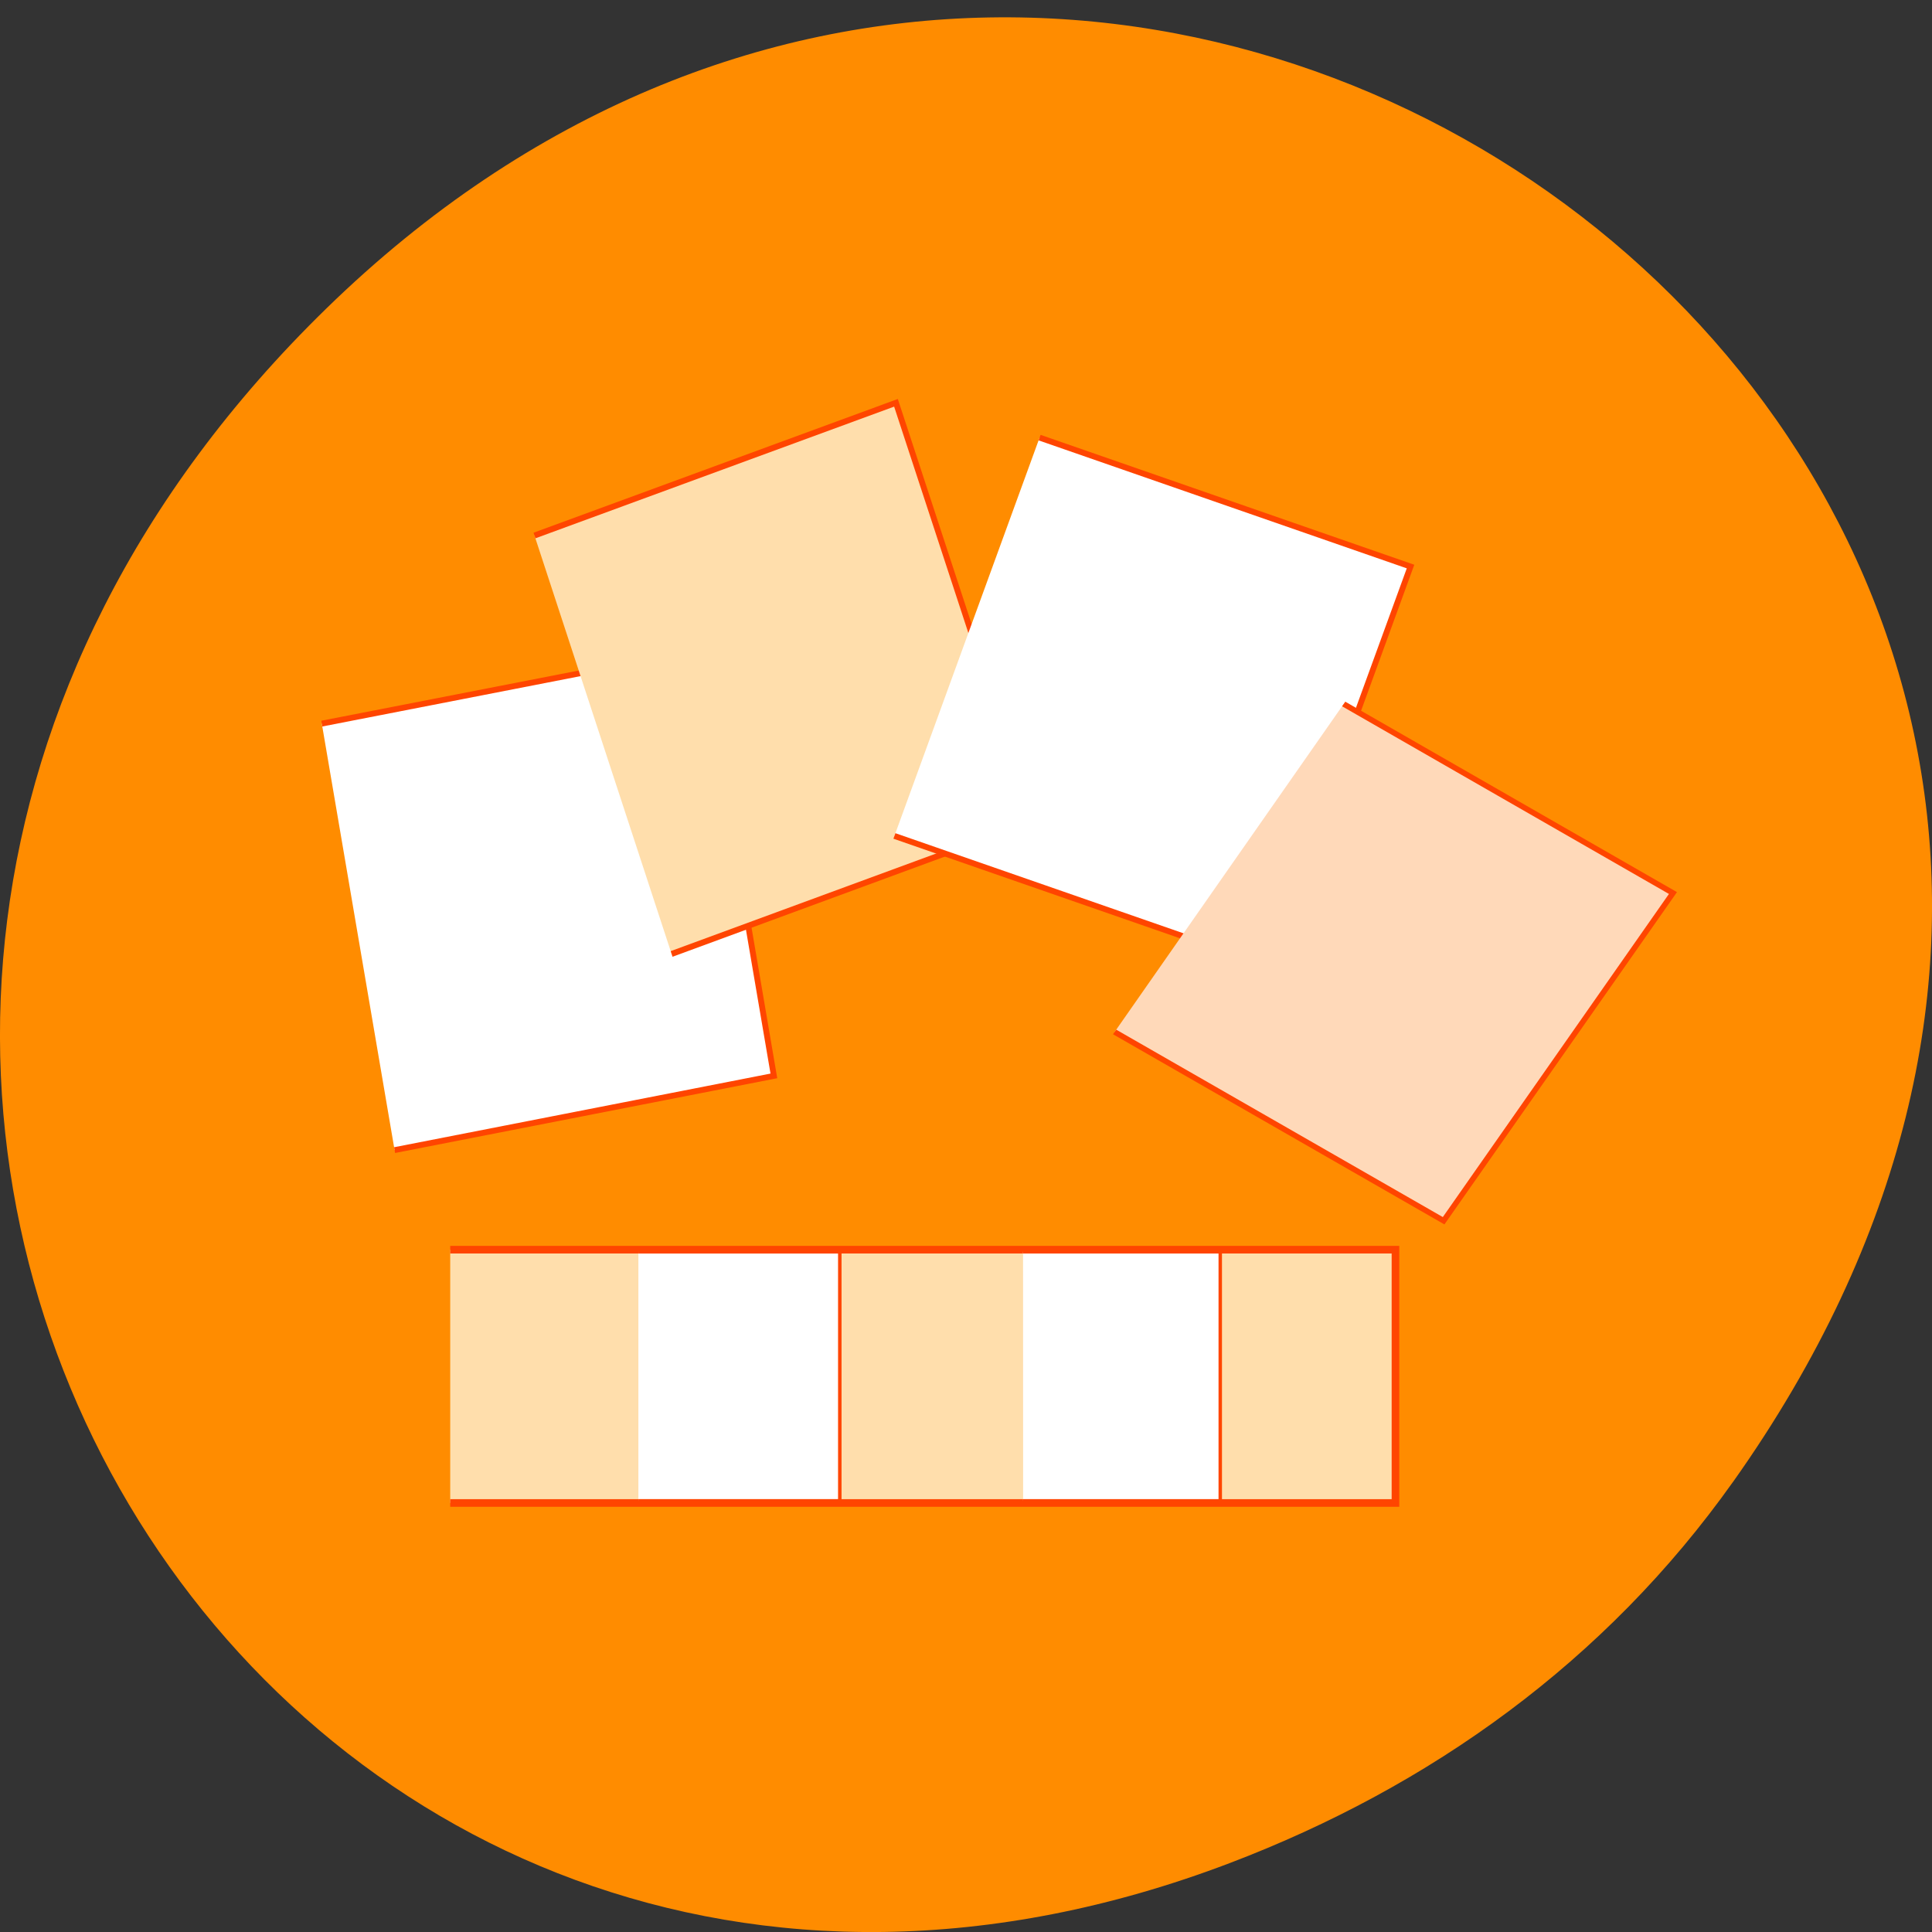 <svg xmlns="http://www.w3.org/2000/svg" viewBox="0 0 32 32"><rect x="0" y="0" width="32" height="32" fill="#333333" stroke="none"/><path d="m 28.703 24.547 c 11.508 -16.219 -9.742 -32.656 -23.297 -19.438 c -12.773 12.449 -0.934 31.797 14.961 25.75 c 3.316 -1.262 6.223 -3.336 8.336 -6.313" fill="#ff8c00"/><g stroke="#ff4500"><path d="m -107.89 885.74 l 51.08 0.003 l -0.004 57.4 l -51.08 0.028" transform="matrix(0.123 -0.024 0.021 0.123 0 -99.55)" fill="#fff" stroke-width="0.775"/><path d="m -203.52 837.55 l 51.17 0.018 l 0.009 58.21 l -51.18 0.012" transform="matrix(0.117 -0.043 0.039 0.119 0 -99.55)" fill="#ffdeac" stroke-width="0.782"/><path d="m 422.27 758.35 l 52.07 0.005 l -0.002 55.912 l -52.07 -0.005" transform="matrix(0.118 0.041 -0.043 0.118 0 -99.55)" fill="#fff" stroke-width="0.773"/><path d="m 660.73 681.99 l 50.5 0.002 l -0.028 52.715 l -50.45 0.01" transform="matrix(0.108 0.062 -0.072 0.103 0 -99.55)" fill="#ffd9b9" stroke-width="0.739"/><g transform="matrix(0.125 0 0 0.125 0 -99.55)"><path d="m 59.656 961.99 h 125.25 v 33.563 h -125.25" fill="#ffdeac" stroke-width="1.01"/><g fill="#fff"><path d="m 84.59 962.27 h 26.688 v 33 h -26.688" stroke-width="0.461"/><path d="m 135.56 962.27 h 26.13 v 33 h -26.12" stroke-width="0.456"/></g></g></g></svg>